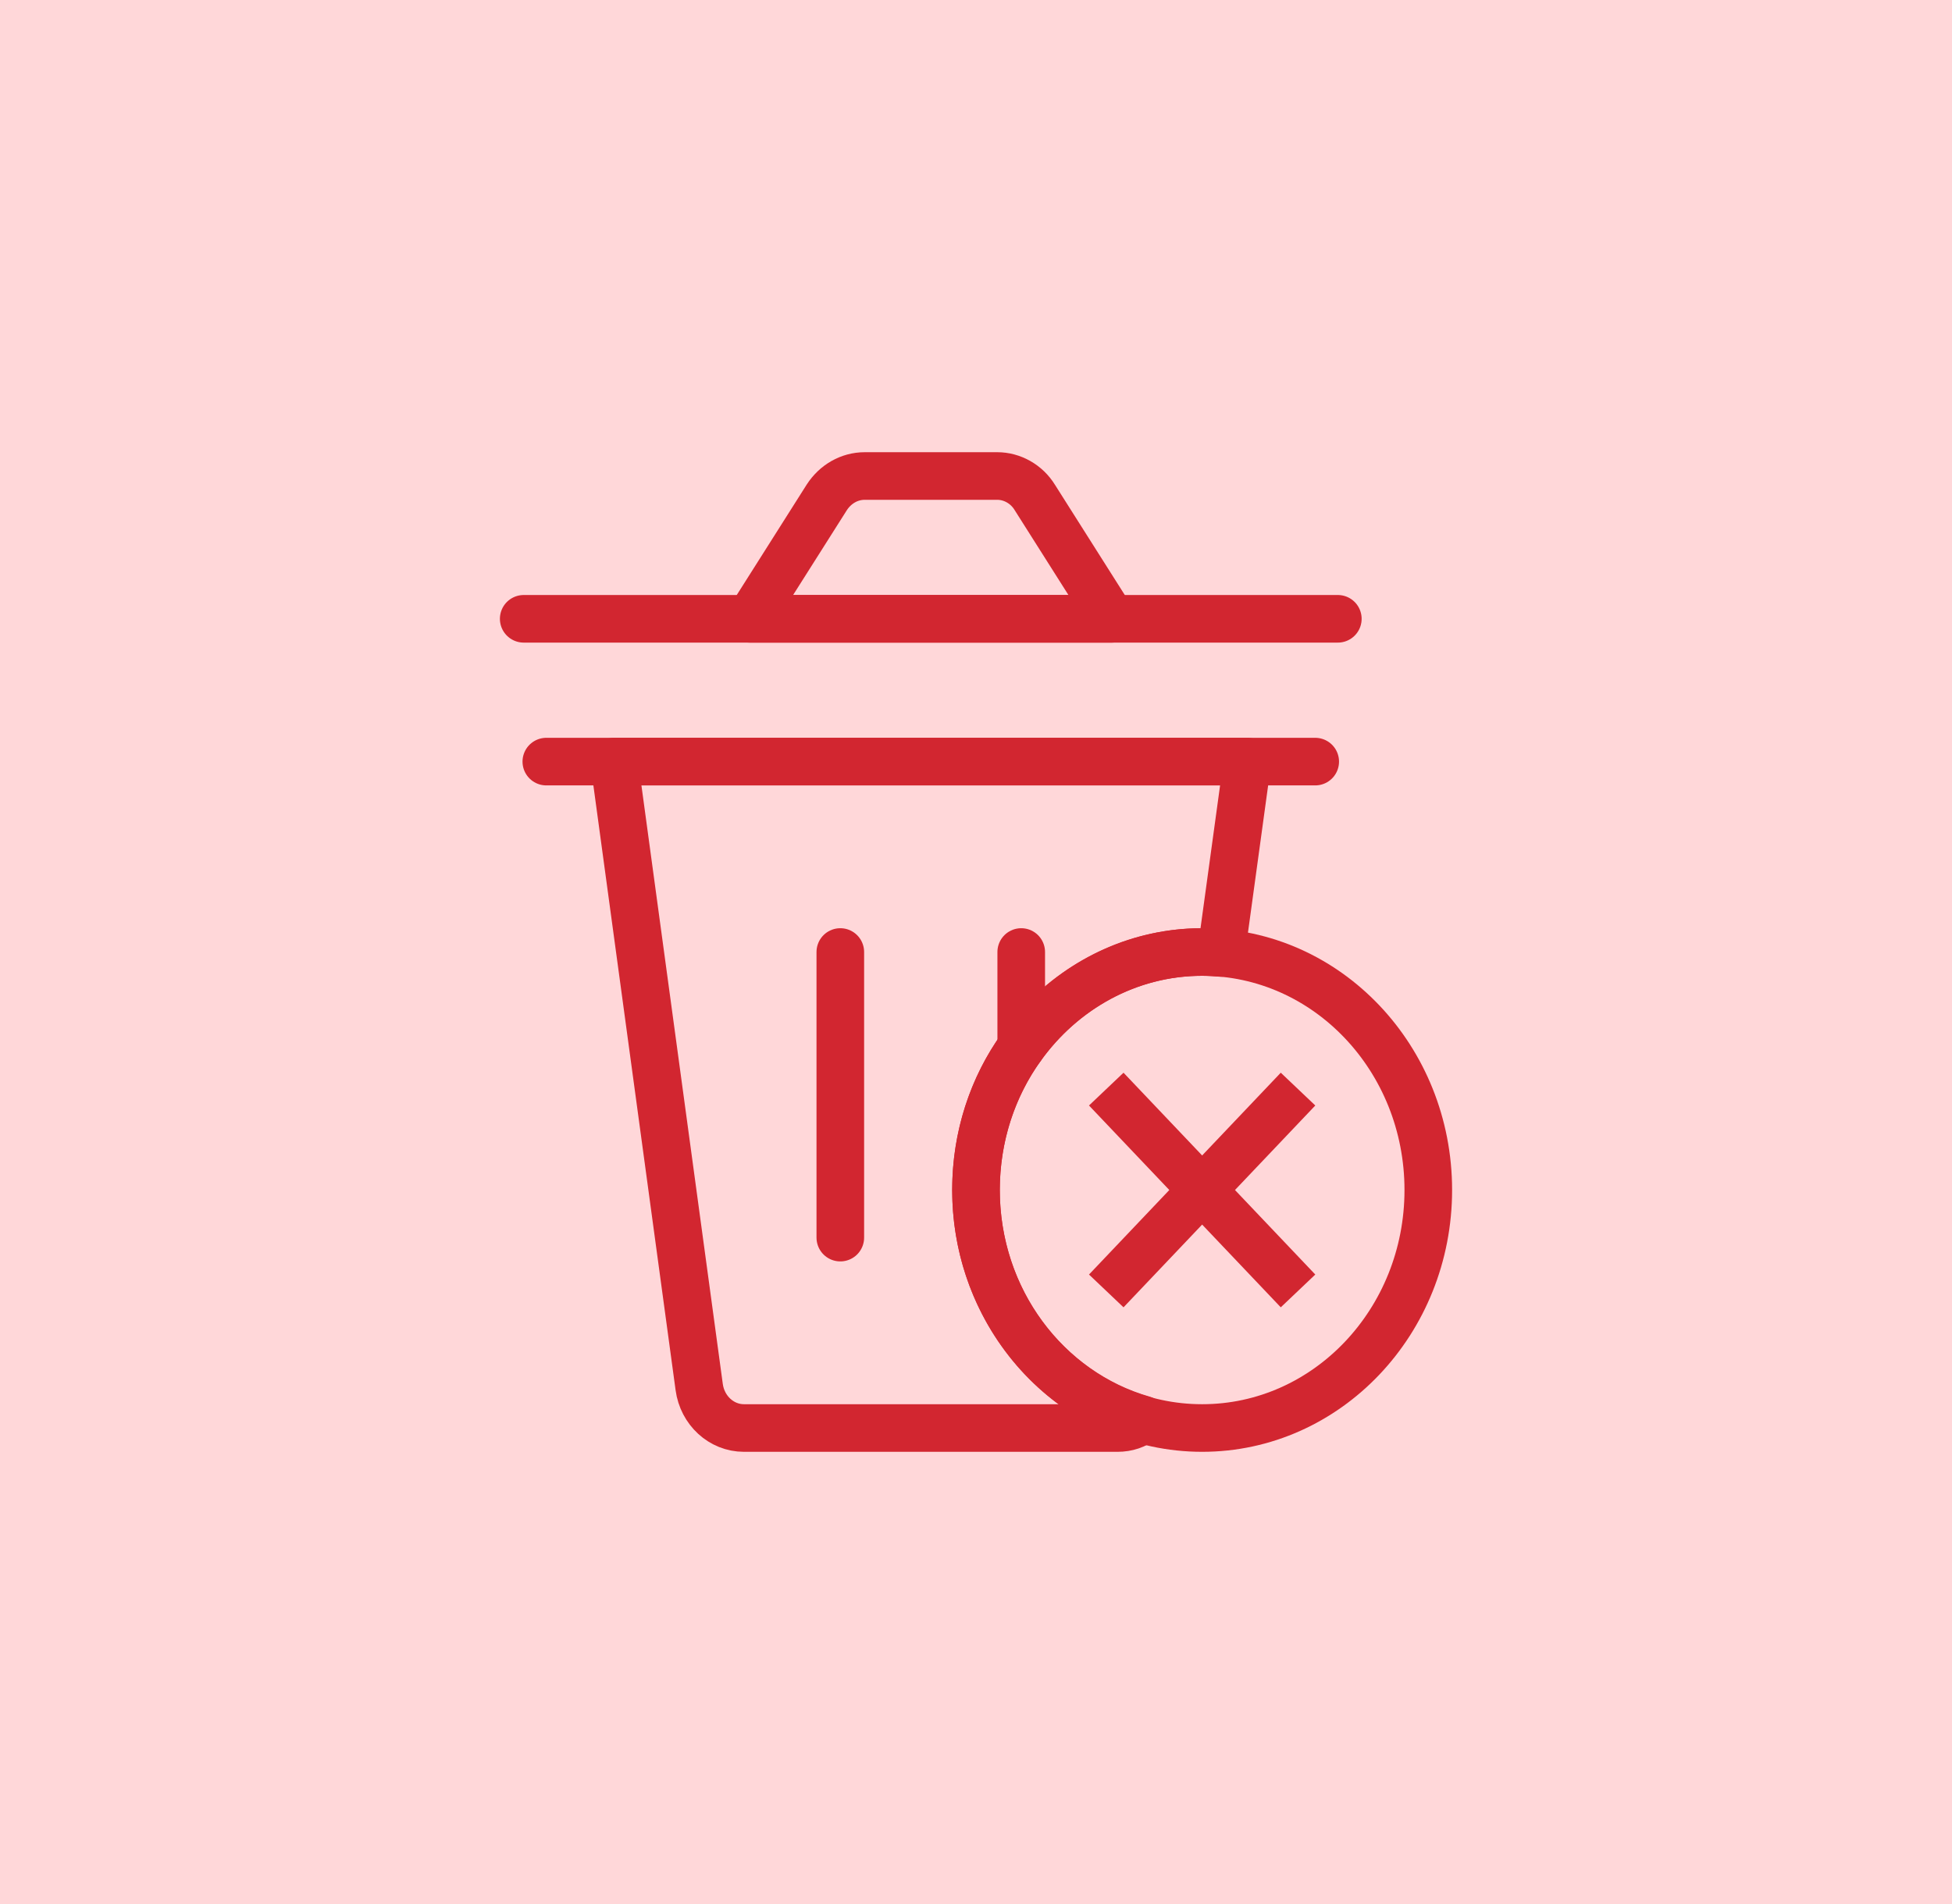 <svg width="41" height="40" viewBox="0 0 41 40" fill="none" xmlns="http://www.w3.org/2000/svg">
<rect width="41" height="40" fill="#FFD7D9"/>
<path d="M24.005 29.82C24.005 29.82 23.996 29.83 24.005 29.82C21.982 29.24 20.5 27.3 20.5 25C20.5 23.87 20.851 22.83 21.45 22C22.314 20.79 23.701 20 25.25 20C25.383 20 25.516 20.01 25.649 20.02L26.2 16H12.9L14.686 29.14C14.752 29.63 15.151 30 15.626 30H23.473C23.673 30 23.853 29.94 24.005 29.82Z" stroke="#D22630" stroke-miterlimit="10" stroke-linecap="round" stroke-linejoin="round"/>
<path d="M11.475 16H27.625" stroke="#D22630" stroke-miterlimit="10" stroke-linecap="round" stroke-linejoin="round"/>
<path d="M17.65 20V26" stroke="#D22630" stroke-miterlimit="10" stroke-linecap="round" stroke-linejoin="round"/>
<path d="M21.45 22V20" stroke="#D22630" stroke-miterlimit="10" stroke-linecap="round" stroke-linejoin="round"/>
<path d="M23.35 13H15.75L17.365 10.45C17.546 10.17 17.84 10 18.163 10H20.947C21.26 10 21.564 10.17 21.735 10.45L23.35 13Z" stroke="#D22630" stroke-miterlimit="10" stroke-linecap="round" stroke-linejoin="round"/>
<path d="M11 13H28.1" stroke="#D22630" stroke-miterlimit="10" stroke-linecap="round" stroke-linejoin="round"/>
<path d="M25.25 30C27.873 30 30 27.761 30 25C30 22.239 27.873 20 25.25 20C22.627 20 20.5 22.239 20.5 25C20.5 27.761 22.627 30 25.25 30Z" stroke="#D22630" stroke-miterlimit="10" stroke-linecap="round" stroke-linejoin="round"/>
<path d="M23.236 22.88L27.264 27.12" stroke="#D22630" stroke-miterlimit="10" stroke-linejoin="round"/>
<path d="M27.264 22.88L23.236 27.12" stroke="#D22630" stroke-miterlimit="10" stroke-linejoin="round"/>
</svg>
